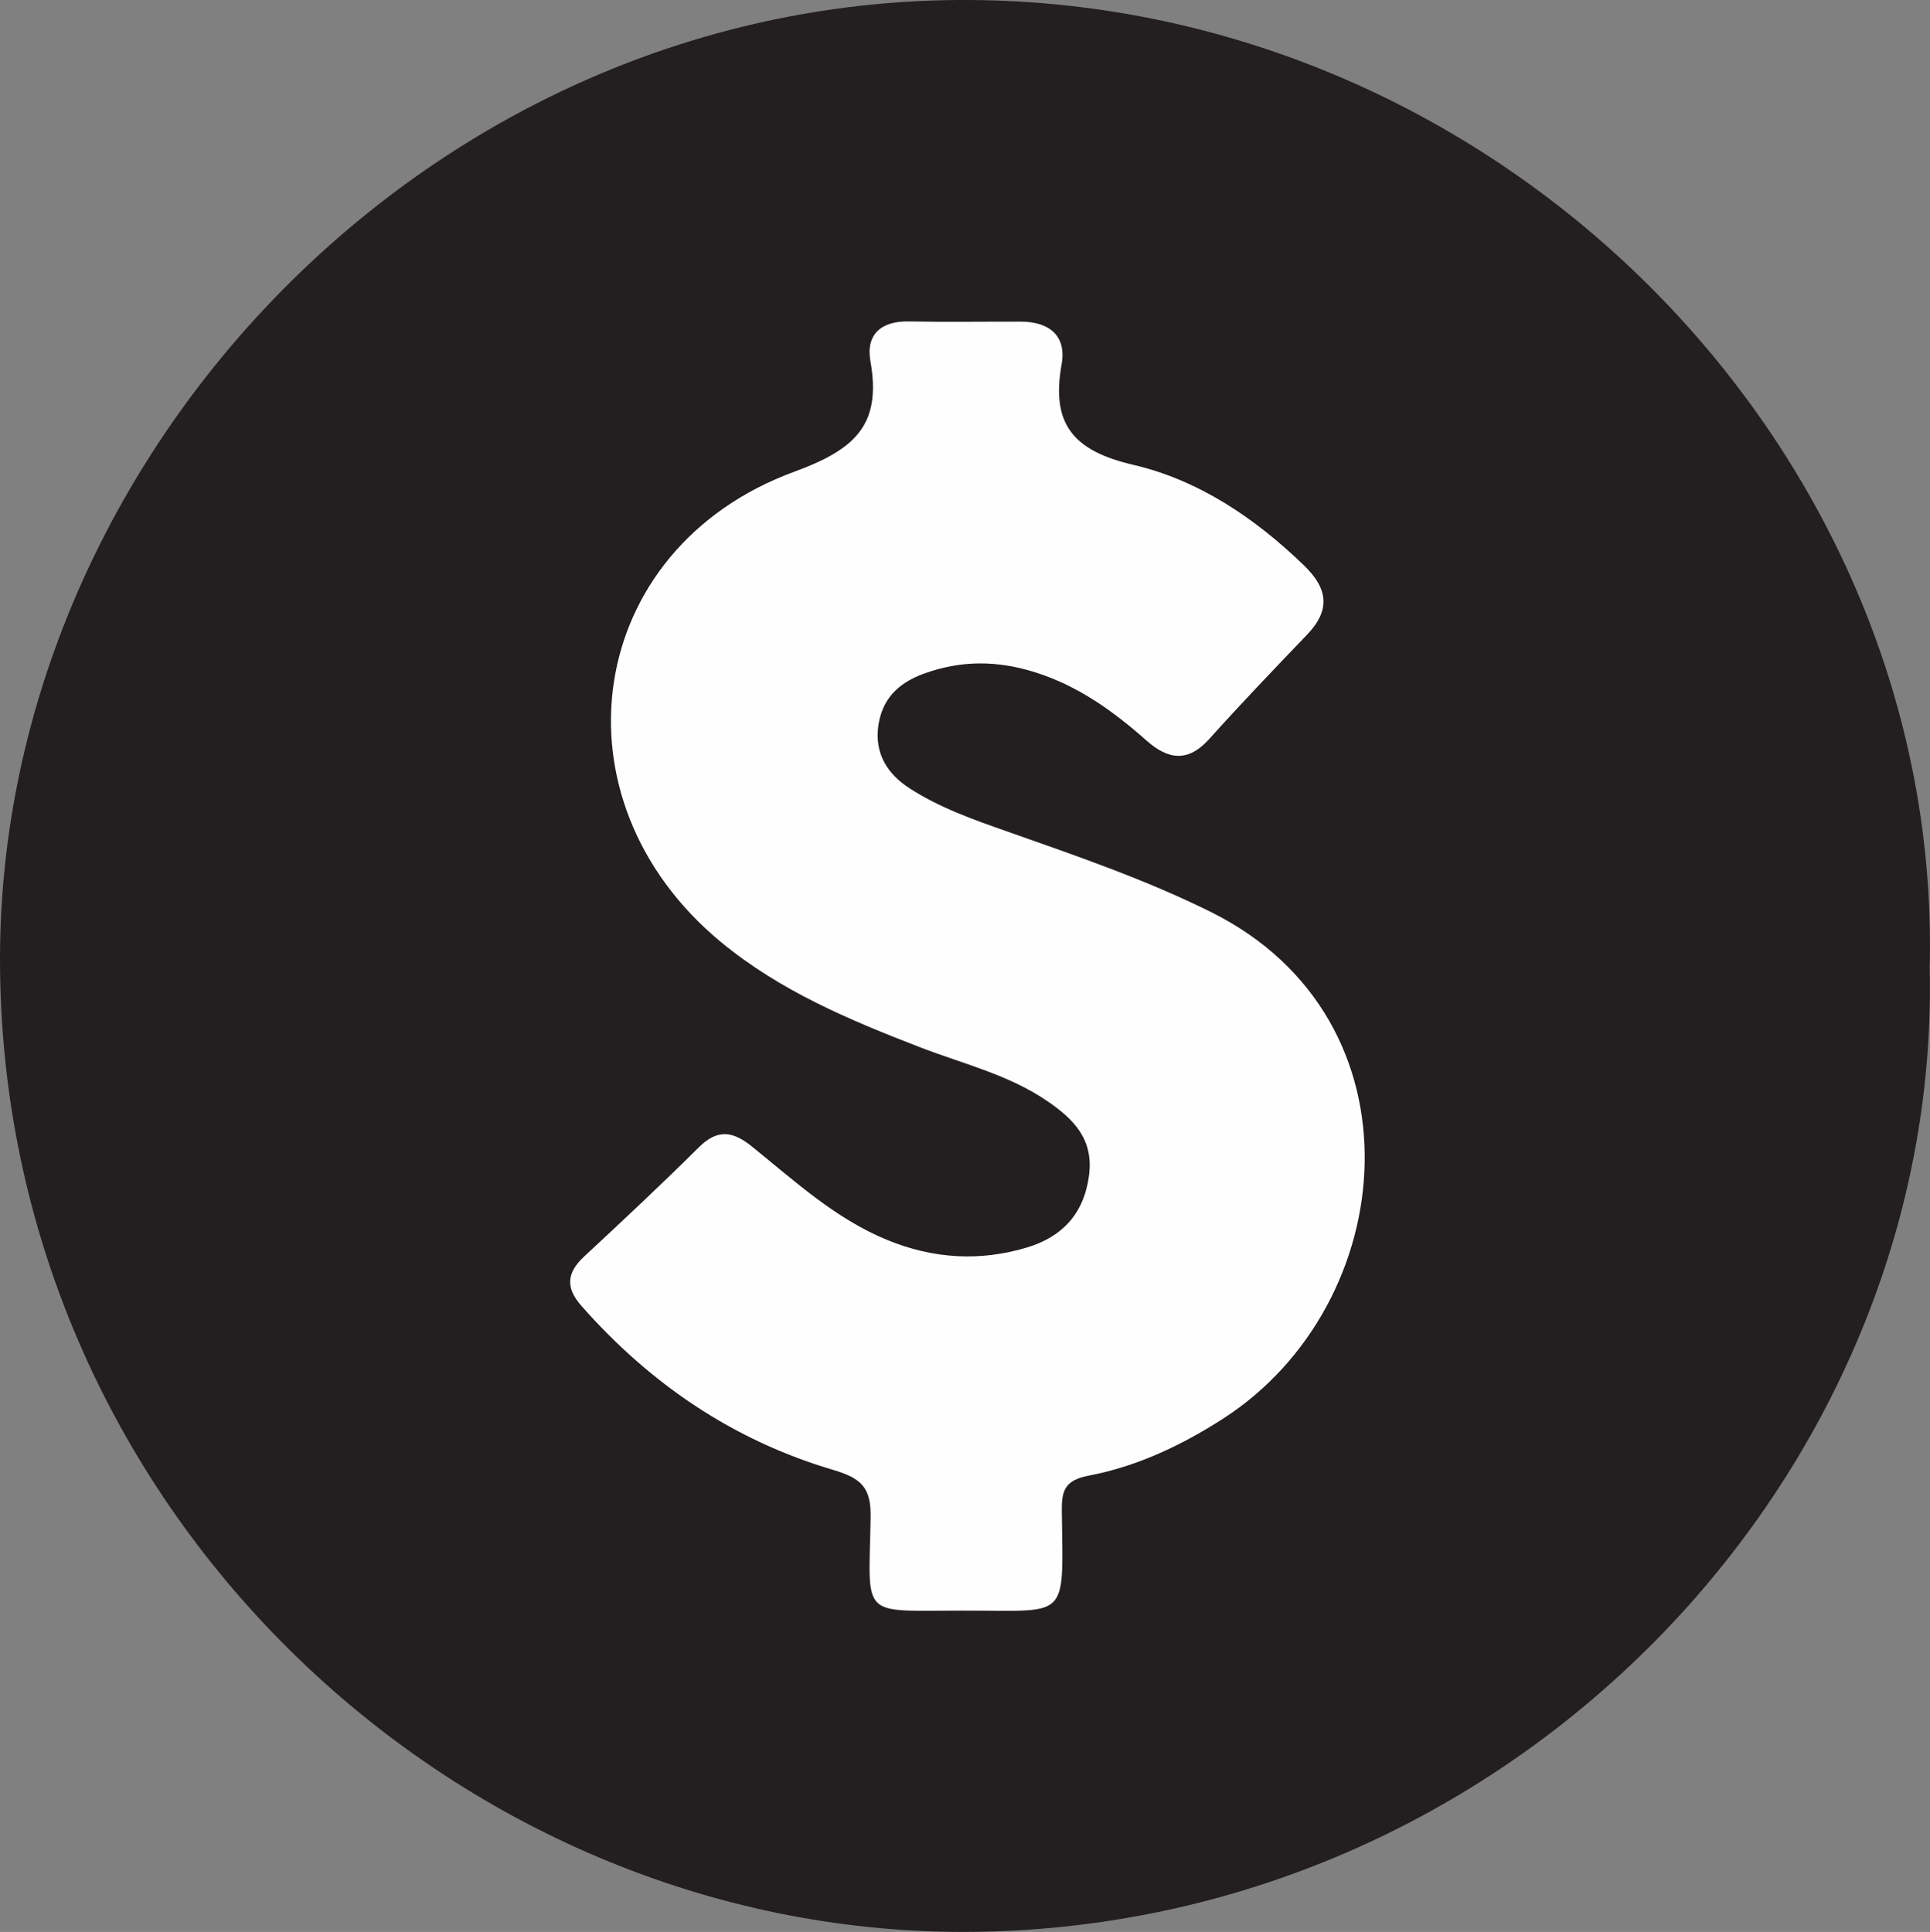 <?xml version="1.0" encoding="UTF-8"?>
<svg id="Layer_1" data-name="Layer 1" xmlns="http://www.w3.org/2000/svg" viewBox="0 0 1198.04 1199.43">
  <rect x="0" y="0" width="1198.04" height="1199.43" fill="#808080" stroke="none"/>
  <path d="M1197.86,601.09c7.12,316.82-261.84,597.65-598.97,598.33C281.84,1200.07-.45,935.17,0,594.68.42,281.65,268.47-1.63,601.49,0c331.23,1.63,604.58,279.92,596.36,601.08Z" style="fill: #231f20; stroke-width: 0px;"/>
  <path d="M597.62,999.94c-64.36-.09-58.29,5.75-57.18-57.75.33-18.78-5.81-24.46-23.43-29.67-61.76-18.24-113.41-53.34-156.07-101.75-10.05-11.41-9.13-20.61,1.7-30.69,23.97-22.27,47.88-44.63,71.08-67.69,11.57-11.5,21-10.28,32.99-.61,26.59,21.44,51.82,44.88,84.24,58.14,28.5,11.65,57.38,13.35,86.52,4.58,21.38-6.44,35.01-20.27,38.43-43.86,3.32-22.9-8.95-35.5-25.68-46.96-24.1-16.51-52.21-23.12-78.86-33.4-43.89-16.94-87.12-35.04-123.93-65.5-107.4-88.87-84.77-244.11,45.72-291.95,37.88-13.89,54.17-29.2,47.16-68.66-2.93-16.49,6.62-24.97,23.94-24.62,23.14.46,46.29.08,69.44.13,17.68.03,28.5,8.83,25.3,26.56-6.7,37.14,7.33,53.71,44.56,62.37,40.41,9.4,75.48,33,105.91,62.44,15.02,14.53,16.49,27.75,1.89,42.99-20.43,21.32-40.88,42.65-60.59,64.62-13.21,14.73-25.48,13.14-39.07,1.1-20.37-18.05-42.07-33.75-68.63-42.22-23.78-7.59-46.63-7.8-70.13.9-15.82,5.86-25.58,16.05-27.76,32.51-2.21,16.72,5.42,29.33,19.22,38.31,18.85,12.27,39.88,19.58,60.93,27,42.74,15.06,85.55,29.68,126.37,49.96,134.11,66.65,117.94,243.78,7.18,314.77-25.85,16.57-53.19,29.44-83.04,35.15-14.77,2.82-16.86,9.13-16.7,22.01.87,68.96,4.8,61.54-61.5,61.8Z" style="fill: #fefefe; stroke-width: 0px;"/>
</svg>